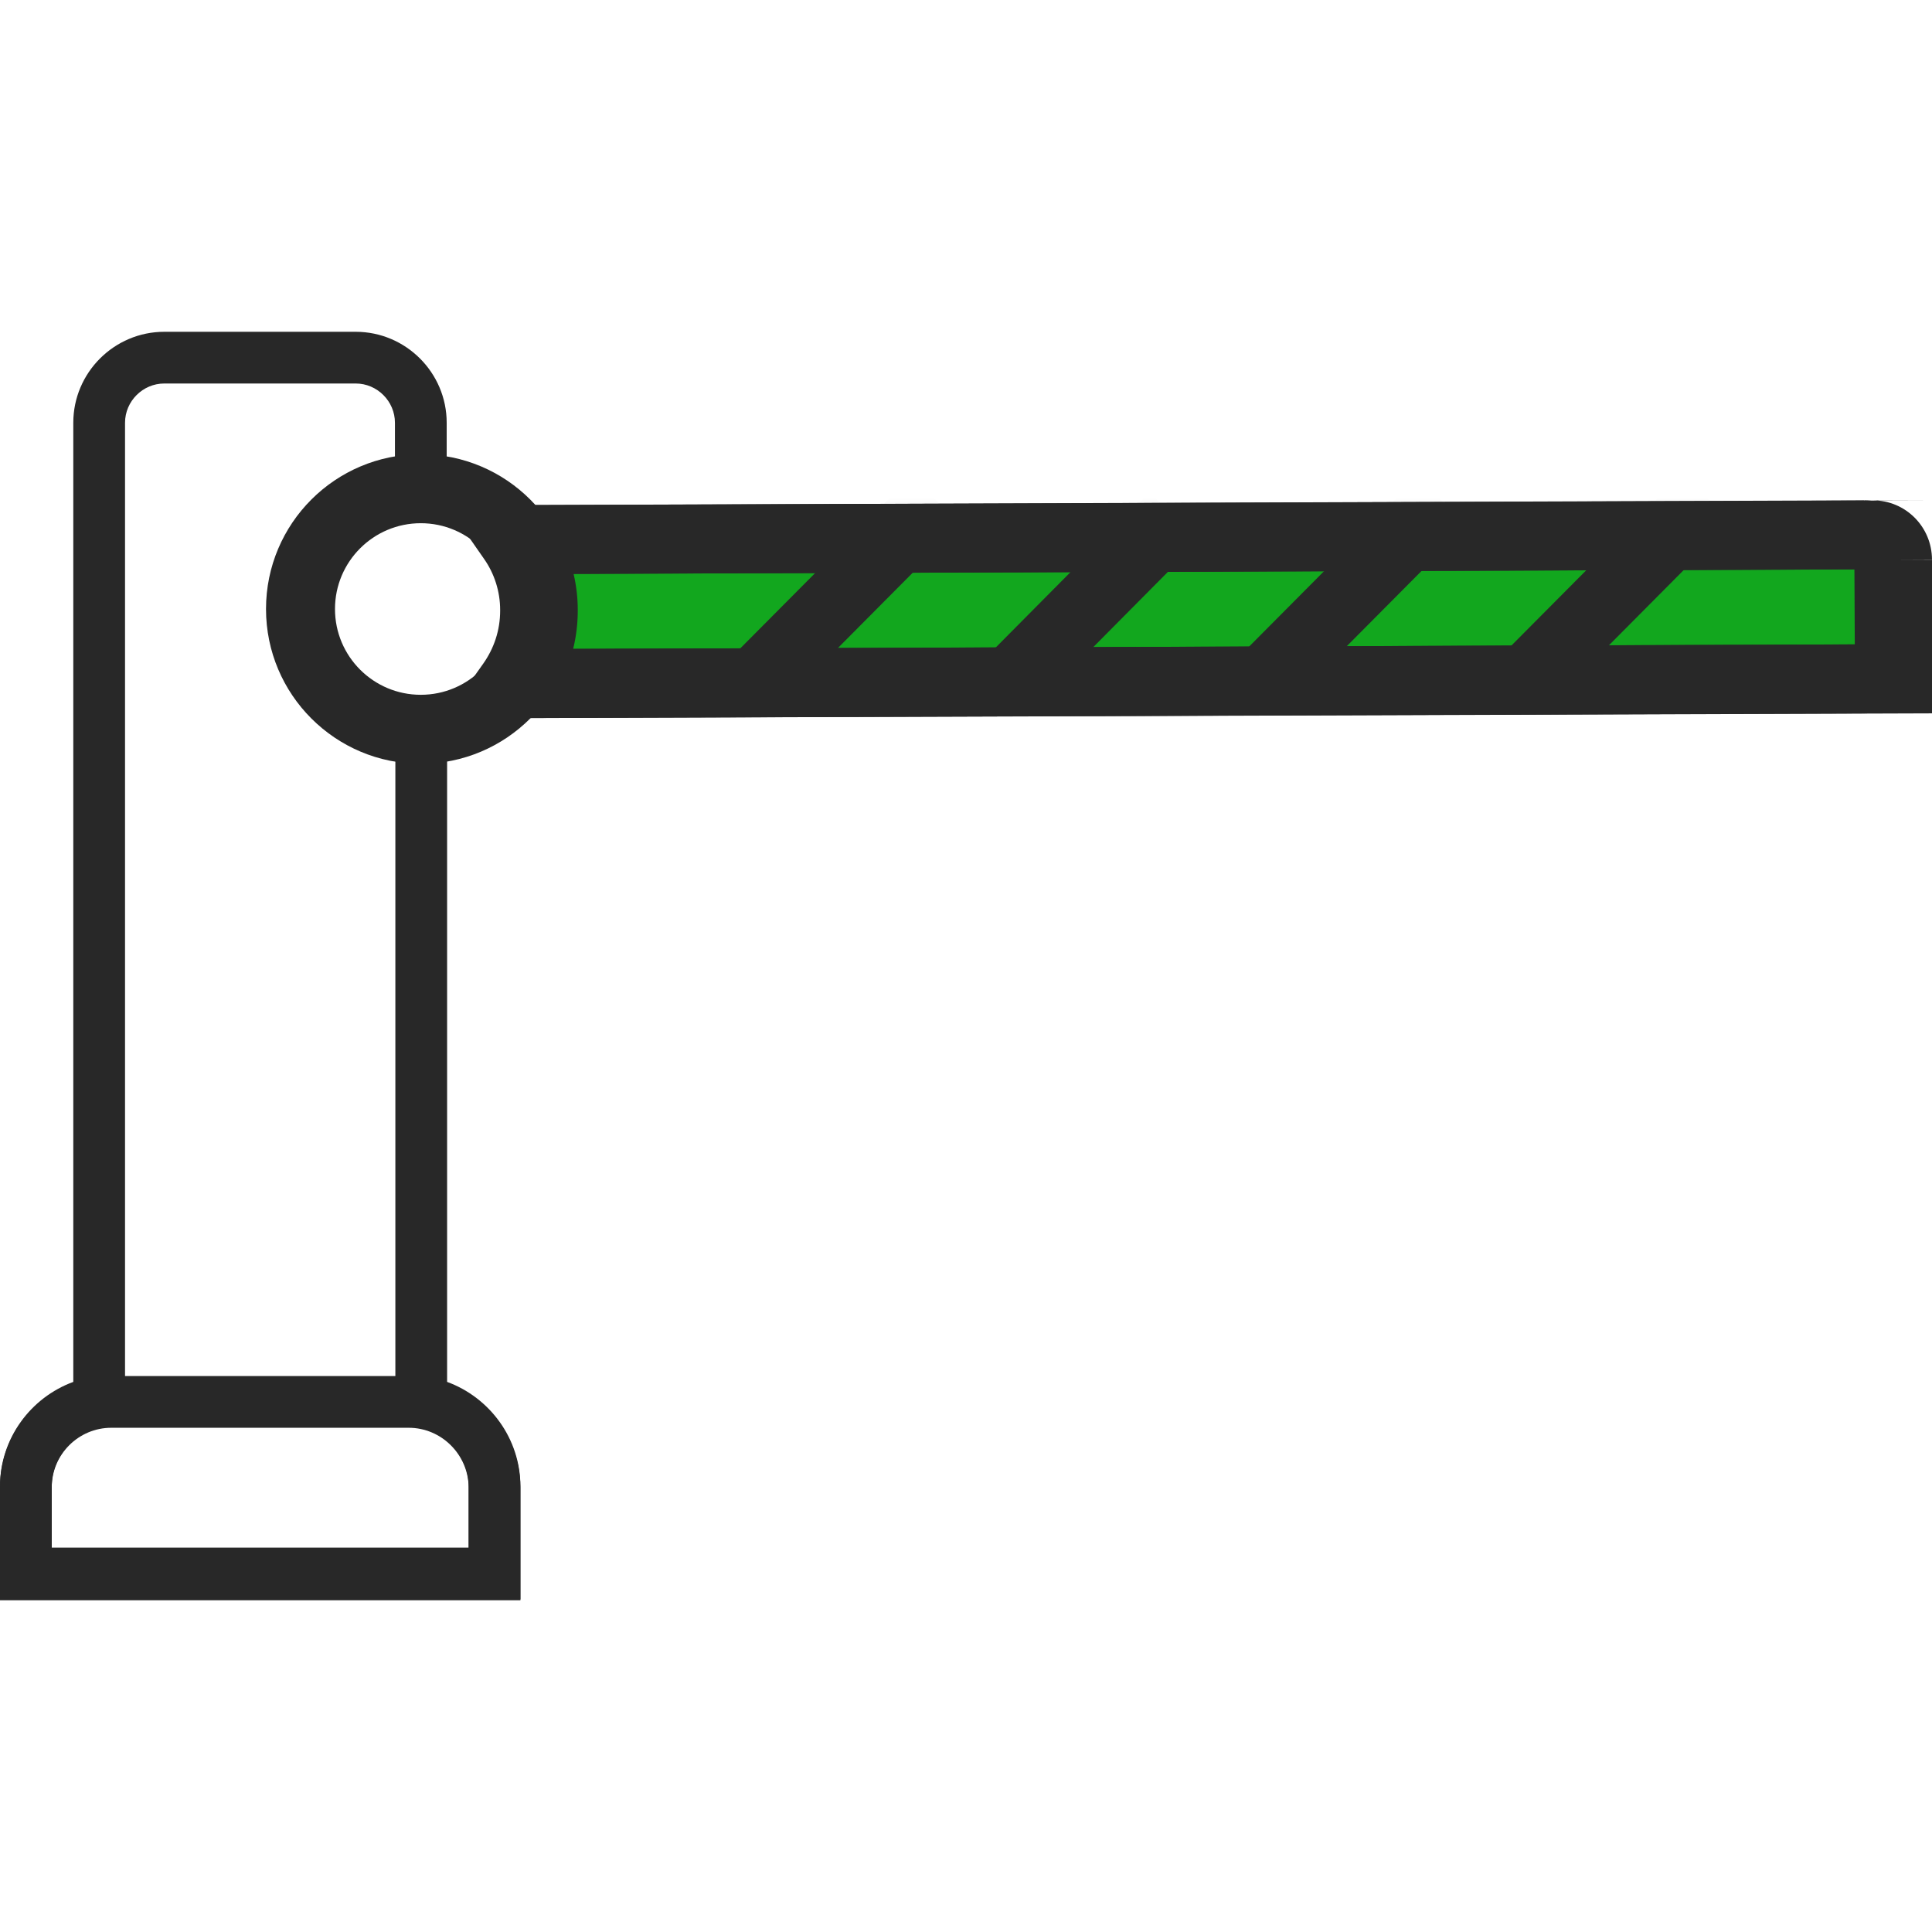<svg width="64" height="64" viewBox="0 0 64 64" fill="none" xmlns="http://www.w3.org/2000/svg">
<path d="M61.757 17.718L16.982 17.875C17.439 18.532 17.71 19.346 17.71 20.203C17.71 20.203 17.71 20.203 17.71 20.217C17.71 20.217 17.71 20.217 17.71 20.231C17.71 21.131 17.425 21.959 16.939 22.645L61.772 22.488C62.214 22.488 62.586 22.117 62.586 21.674L62.571 18.546C62.571 18.075 62.2 17.718 61.757 17.718Z" fill="#12A71E"/>
<mask id="mask0_5611_3106" style="mask-type:luminance" maskUnits="userSpaceOnUse" x="16" y="17" width="47" height="6">
<path d="M61.757 17.718L16.982 17.875C17.439 18.532 17.71 19.346 17.71 20.203C17.71 20.203 17.71 20.203 17.71 20.217C17.71 20.217 17.71 20.217 17.71 20.231C17.71 21.131 17.425 21.959 16.939 22.645L61.772 22.488C62.214 22.488 62.586 22.117 62.586 21.674L62.571 18.546C62.571 18.075 62.2 17.718 61.757 17.718Z" fill="white"/>
</mask>
<g mask="url(#mask0_5611_3106)">
<path fill-rule="evenodd" clip-rule="evenodd" d="M23.127 22.882L30.197 15.77L31.817 17.381L24.748 24.493L23.127 22.882Z" fill="#282828"/>
</g>
<mask id="mask1_5611_3106" style="mask-type:luminance" maskUnits="userSpaceOnUse" x="16" y="17" width="47" height="6">
<path d="M61.757 17.718L16.982 17.875C17.439 18.532 17.71 19.346 17.71 20.203C17.71 20.203 17.71 20.203 17.71 20.217C17.71 20.217 17.71 20.217 17.71 20.231C17.71 21.131 17.425 21.959 16.939 22.645L61.772 22.488C62.214 22.488 62.586 22.117 62.586 21.674L62.571 18.546C62.571 18.075 62.2 17.718 61.757 17.718Z" fill="white"/>
</mask>
<g mask="url(#mask1_5611_3106)">
<path fill-rule="evenodd" clip-rule="evenodd" d="M31.01 23.44L38.08 16.313L39.702 17.922L32.633 25.049L31.01 23.44Z" fill="#282828"/>
</g>
<mask id="mask2_5611_3106" style="mask-type:luminance" maskUnits="userSpaceOnUse" x="16" y="17" width="47" height="6">
<path d="M61.757 17.718L16.982 17.875C17.439 18.532 17.71 19.346 17.71 20.203C17.71 20.203 17.71 20.203 17.71 20.217C17.71 20.217 17.71 20.217 17.71 20.231C17.71 21.131 17.425 21.959 16.939 22.645L61.772 22.488C62.214 22.488 62.586 22.117 62.586 21.674L62.571 18.546C62.571 18.075 62.2 17.718 61.757 17.718Z" fill="white"/>
</mask>
<g mask="url(#mask2_5611_3106)">
<path fill-rule="evenodd" clip-rule="evenodd" d="M39.895 22.911L46.965 15.798L48.586 17.409L41.516 24.522L39.895 22.911Z" fill="#282828"/>
</g>
<mask id="mask3_5611_3106" style="mask-type:luminance" maskUnits="userSpaceOnUse" x="16" y="17" width="47" height="6">
<path d="M61.757 17.718L16.982 17.875C17.439 18.532 17.71 19.346 17.71 20.203C17.71 20.203 17.71 20.203 17.71 20.217C17.71 20.217 17.71 20.217 17.71 20.231C17.71 21.131 17.425 21.959 16.939 22.645L61.772 22.488C62.214 22.488 62.586 22.117 62.586 21.674L62.571 18.546C62.571 18.075 62.2 17.718 61.757 17.718Z" fill="white"/>
</mask>
<g mask="url(#mask3_5611_3106)">
<path fill-rule="evenodd" clip-rule="evenodd" d="M48.664 22.796L55.734 15.684L57.355 17.295L50.285 24.407L48.664 22.796Z" fill="#282828"/>
</g>
<path fill-rule="evenodd" clip-rule="evenodd" d="M61.754 16.575L61.758 16.575C62.83 16.575 63.713 17.442 63.714 18.543L63.714 18.541L62.572 18.546H63.714M61.772 23.631L14.724 23.795L16.007 21.985C16.362 21.483 16.568 20.883 16.568 20.231V20.203C16.568 19.586 16.372 18.998 16.044 18.527L14.801 16.74L61.754 16.575M61.43 18.861L18.715 19.011C18.805 19.396 18.853 19.795 18.853 20.203V20.231C18.853 20.667 18.8 21.091 18.701 21.496L61.442 21.346L61.43 18.861Z" fill="#282828"/>
<path fill-rule="evenodd" clip-rule="evenodd" d="M64 16.575L62.043 16.575C63.116 16.575 63.998 17.442 64 18.543L64 18.541L62.857 18.546H64M64 23.631L15.01 23.795L16.292 21.985C16.648 21.483 16.854 20.883 16.854 20.231V20.203C16.854 19.586 16.657 18.998 16.33 18.527L15.086 16.74L64 16.575M61.716 18.861L19.001 19.011C19.091 19.396 19.139 19.795 19.139 20.203V20.231C19.139 20.667 19.086 21.091 18.986 21.496L61.727 21.346L61.716 18.861Z" fill="#282828"/>
<path fill-rule="evenodd" clip-rule="evenodd" d="M0 49.267C0 47.237 1.655 45.583 3.685 45.583H13.54C15.571 45.583 17.22 47.237 17.239 49.26L17.239 49.267L17.239 53.01H0V49.267ZM3.685 47.297C2.601 47.297 1.714 48.184 1.714 49.267V51.296H15.525V49.272C15.513 48.182 14.621 47.297 13.54 47.297H3.685Z" fill="#282828"/>
<path fill-rule="evenodd" clip-rule="evenodd" d="M13.097 15.19H13.954C16.7 15.19 18.924 17.418 18.924 20.174L17.21 20.18C17.199 18.375 15.734 16.918 13.954 16.918H13.097V15.19Z" fill="#282828"/>
<path fill-rule="evenodd" clip-rule="evenodd" d="M2.428 14.004C2.428 12.345 3.783 10.991 5.442 10.991H11.783C13.442 10.991 14.797 12.345 14.797 14.004V16.918H13.94C12.142 16.918 10.683 18.377 10.683 20.174C10.683 21.972 12.142 23.43 13.94 23.43C15.736 23.43 17.199 21.972 17.21 20.169L18.924 20.174V20.188C18.924 22.64 17.147 24.679 14.811 25.085V45.777C16.225 46.296 17.239 47.654 17.239 49.239V52.981H0V49.239C0 47.654 1.014 46.296 2.428 45.777V14.004ZM13.097 25.073C10.754 24.673 8.969 22.631 8.969 20.174C8.969 17.722 10.747 15.684 13.083 15.277V14.004C13.083 13.292 12.495 12.704 11.783 12.704H5.442C4.729 12.704 4.142 13.292 4.142 14.004V47.181L3.409 47.288C2.45 47.427 1.714 48.259 1.714 49.239V51.267H15.525V49.239C15.525 48.259 14.789 47.427 13.83 47.288L13.097 47.181V25.073Z" fill="#282828"/>
<path fill-rule="evenodd" clip-rule="evenodd" d="M13.939 17.332C12.37 17.332 11.097 18.604 11.097 20.174C11.097 21.744 12.37 23.016 13.939 23.016C15.509 23.016 16.782 21.744 16.782 20.174C16.782 18.604 15.509 17.332 13.939 17.332ZM8.812 20.174C8.812 17.342 11.108 15.047 13.939 15.047C16.771 15.047 19.067 17.342 19.067 20.174C19.067 23.006 16.771 25.302 13.939 25.302C11.108 25.302 8.812 23.006 8.812 20.174Z" fill="#282828"/>
</svg>
